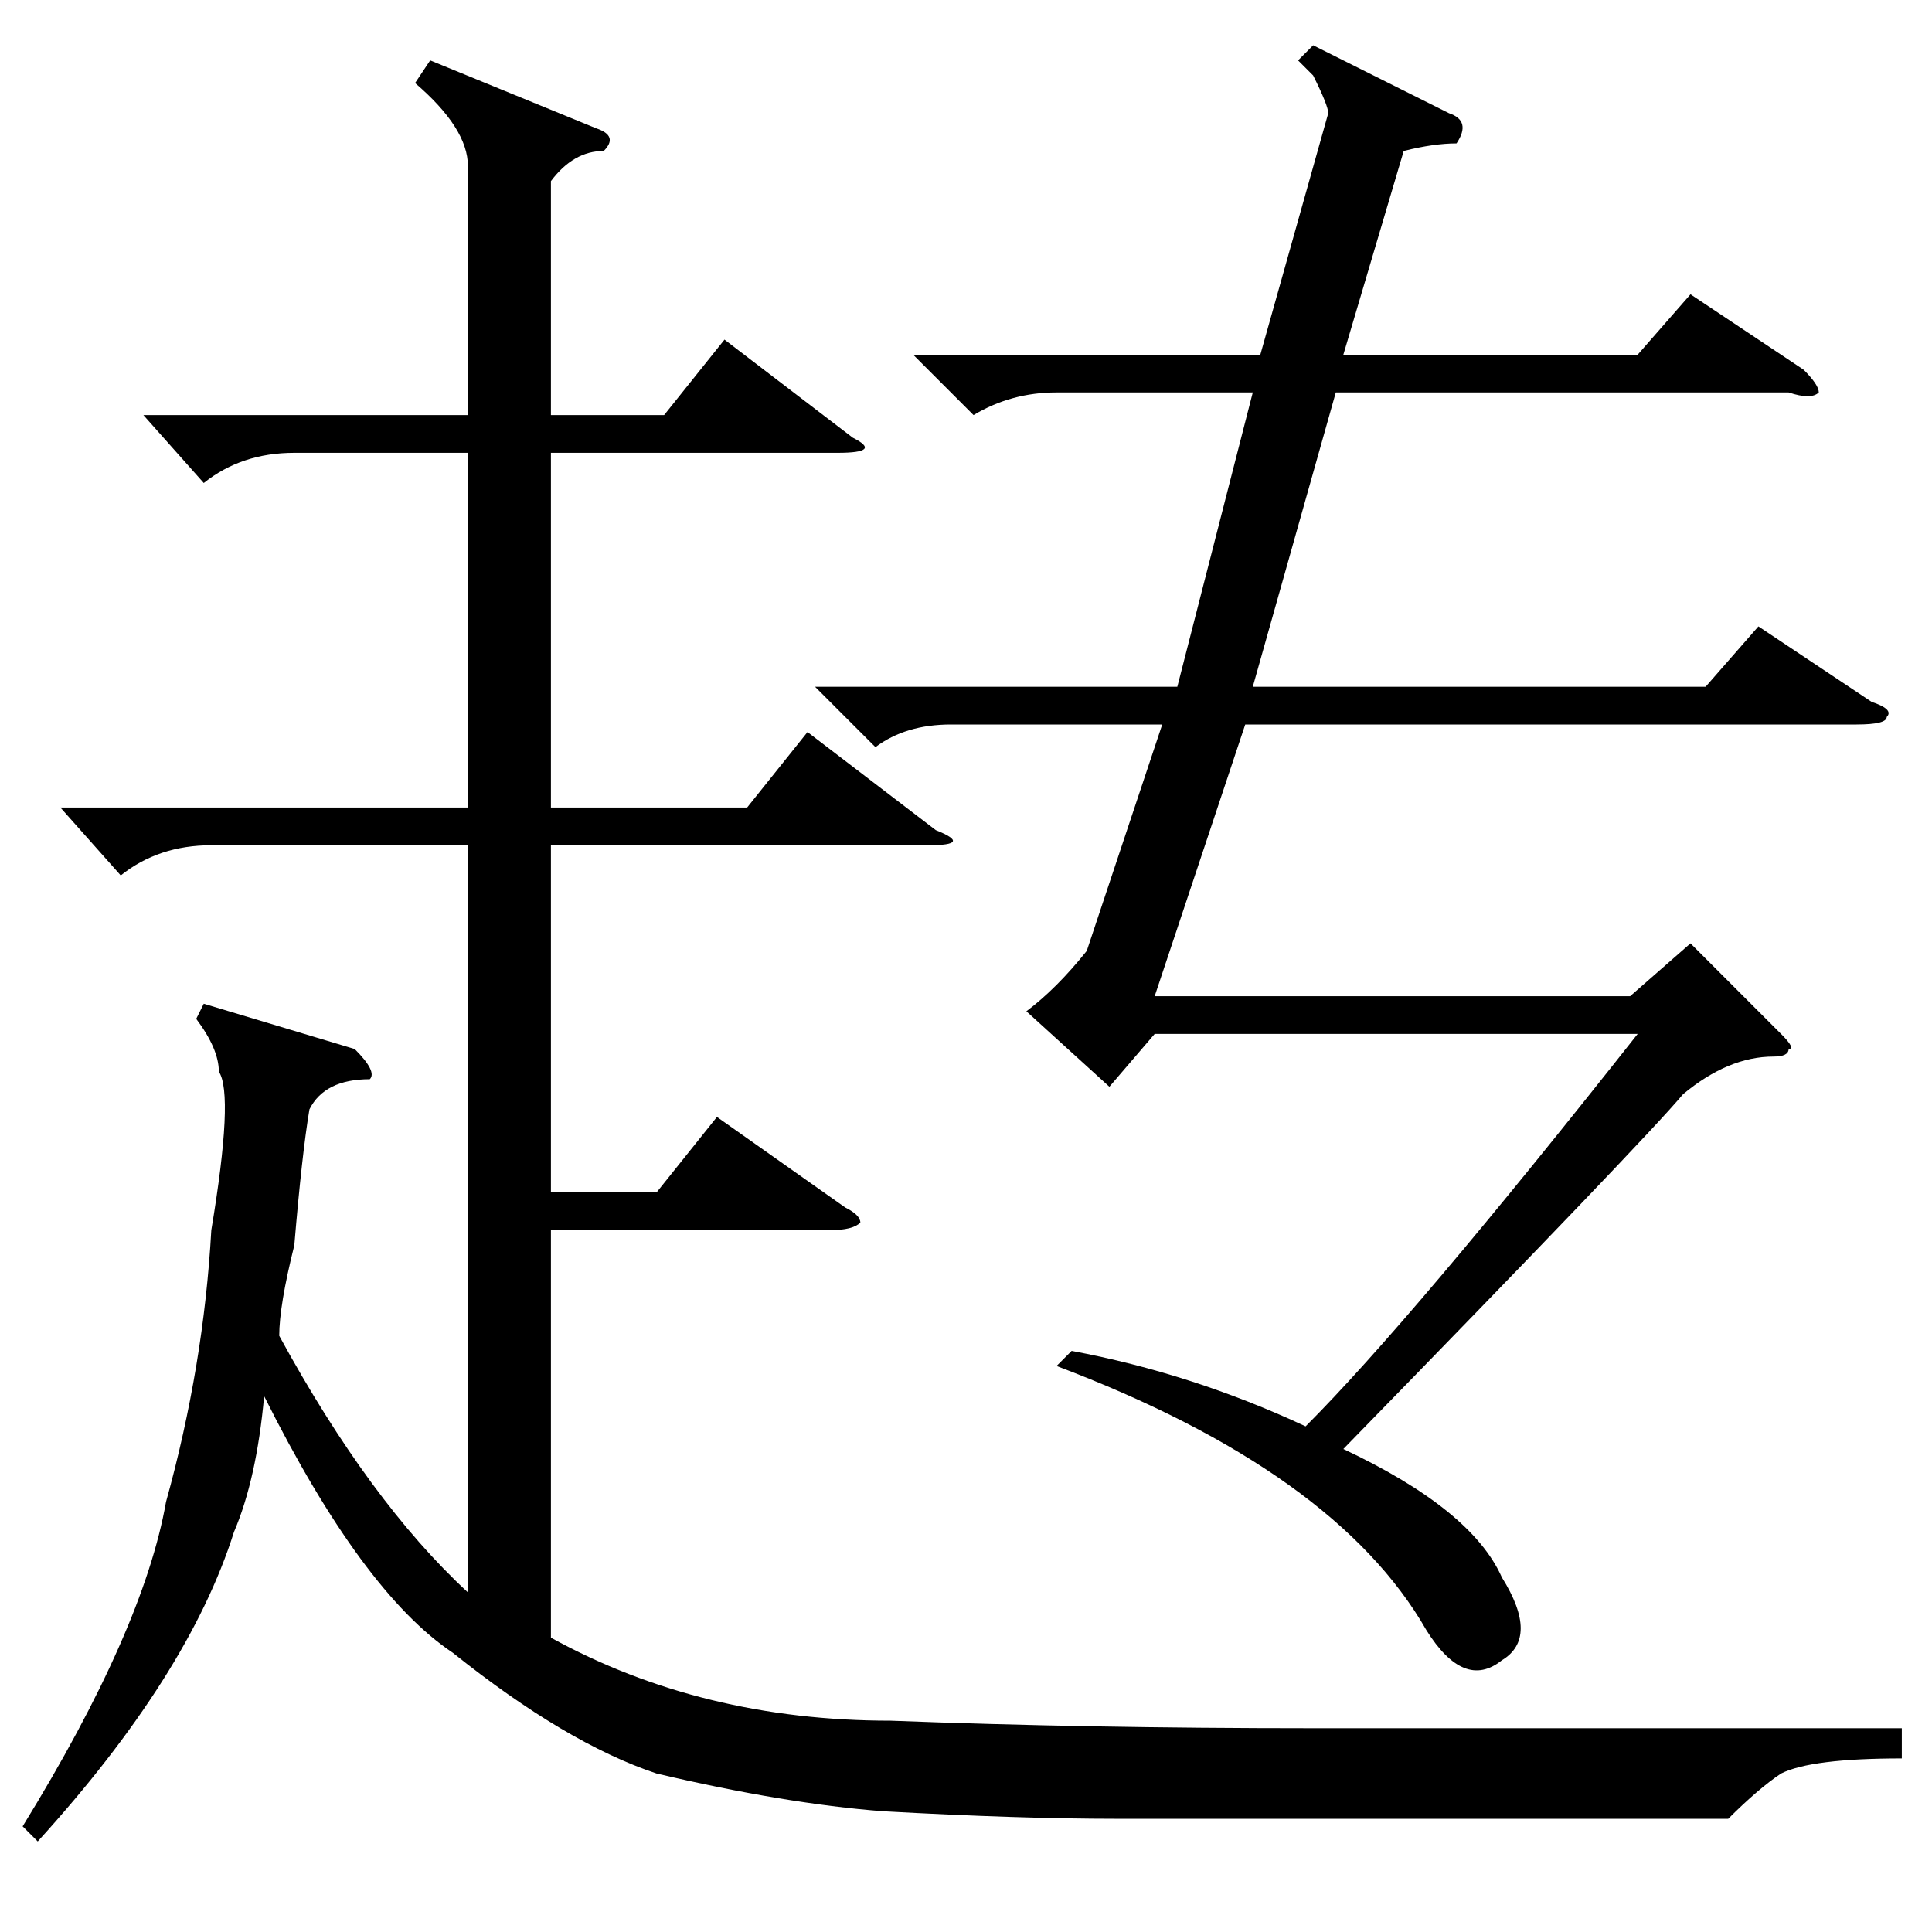<?xml version="1.0" standalone="no"?>
<!DOCTYPE svg PUBLIC "-//W3C//DTD SVG 1.1//EN" "http://www.w3.org/Graphics/SVG/1.1/DTD/svg11.dtd" >
<svg xmlns="http://www.w3.org/2000/svg" xmlns:xlink="http://www.w3.org/1999/xlink" version="1.1" viewBox="0 -52 256 256">
  <g transform="matrix(1 0 0 -1 0 204)">
   <path fill="currentColor"
d="M19 201h43v33q0 5 -7 11l2 3l22 -9q3 -1 1 -3q-4 0 -7 -4v-31h15l8 10l17 -13q4 -2 -2 -2h-38v-47h26l8 10l17 -13q5 -2 -1 -2h-50v-46h14l8 10l17 -12q2 -1 2 -2q-1 -1 -4 -1h-37v-54q20 -11 45 -11q26 -1 56 -1h47h31v-4q-12 0 -16 -2q-3 -2 -7 -6h-52h-29q-13 0 -31 1
q-13 1 -30 5q-12 4 -27 16q-12 8 -25 34q-1 -11 -4 -18q-6 -19 -26 -41l-2 2q16 26 19 43q5 18 6 36q3 18 1 21q0 3 -3 7l1 2l20 -6q3 -3 2 -4q-6 0 -8 -4q-1 -6 -2 -18q-2 -8 -2 -12q12 -22 25 -34v99h-34q-7 0 -12 -4l-8 9h54v47h-23q-7 0 -12 -4zM121 209h46l9 32
q0 1 -2 5l-2 2l2 2l18 -9q3 -1 1 -4q-3 0 -7 -1l-8 -27h39l7 8l15 -10q2 -2 2 -3q-1 -1 -4 0h-60l-11 -39h60l7 8l15 -10q3 -1 2 -2q0 -1 -4 -1h-81l-12 -36h63l8 7l12 -12q2 -2 1 -2q0 -1 -2 -1q-6 0 -12 -5q-5 -6 -45 -47q17 -8 21 -17q5 -8 0 -11q-5 -4 -10 4
q-12 21 -49 35l2 2q16 -3 31 -10q14 14 44 52h-64l-6 -7l-11 10q4 3 8 8l10 30h-28q-6 0 -10 -3l-8 8h48l10 39h-26q-6 0 -11 -3z" />
  </g>

</svg>
